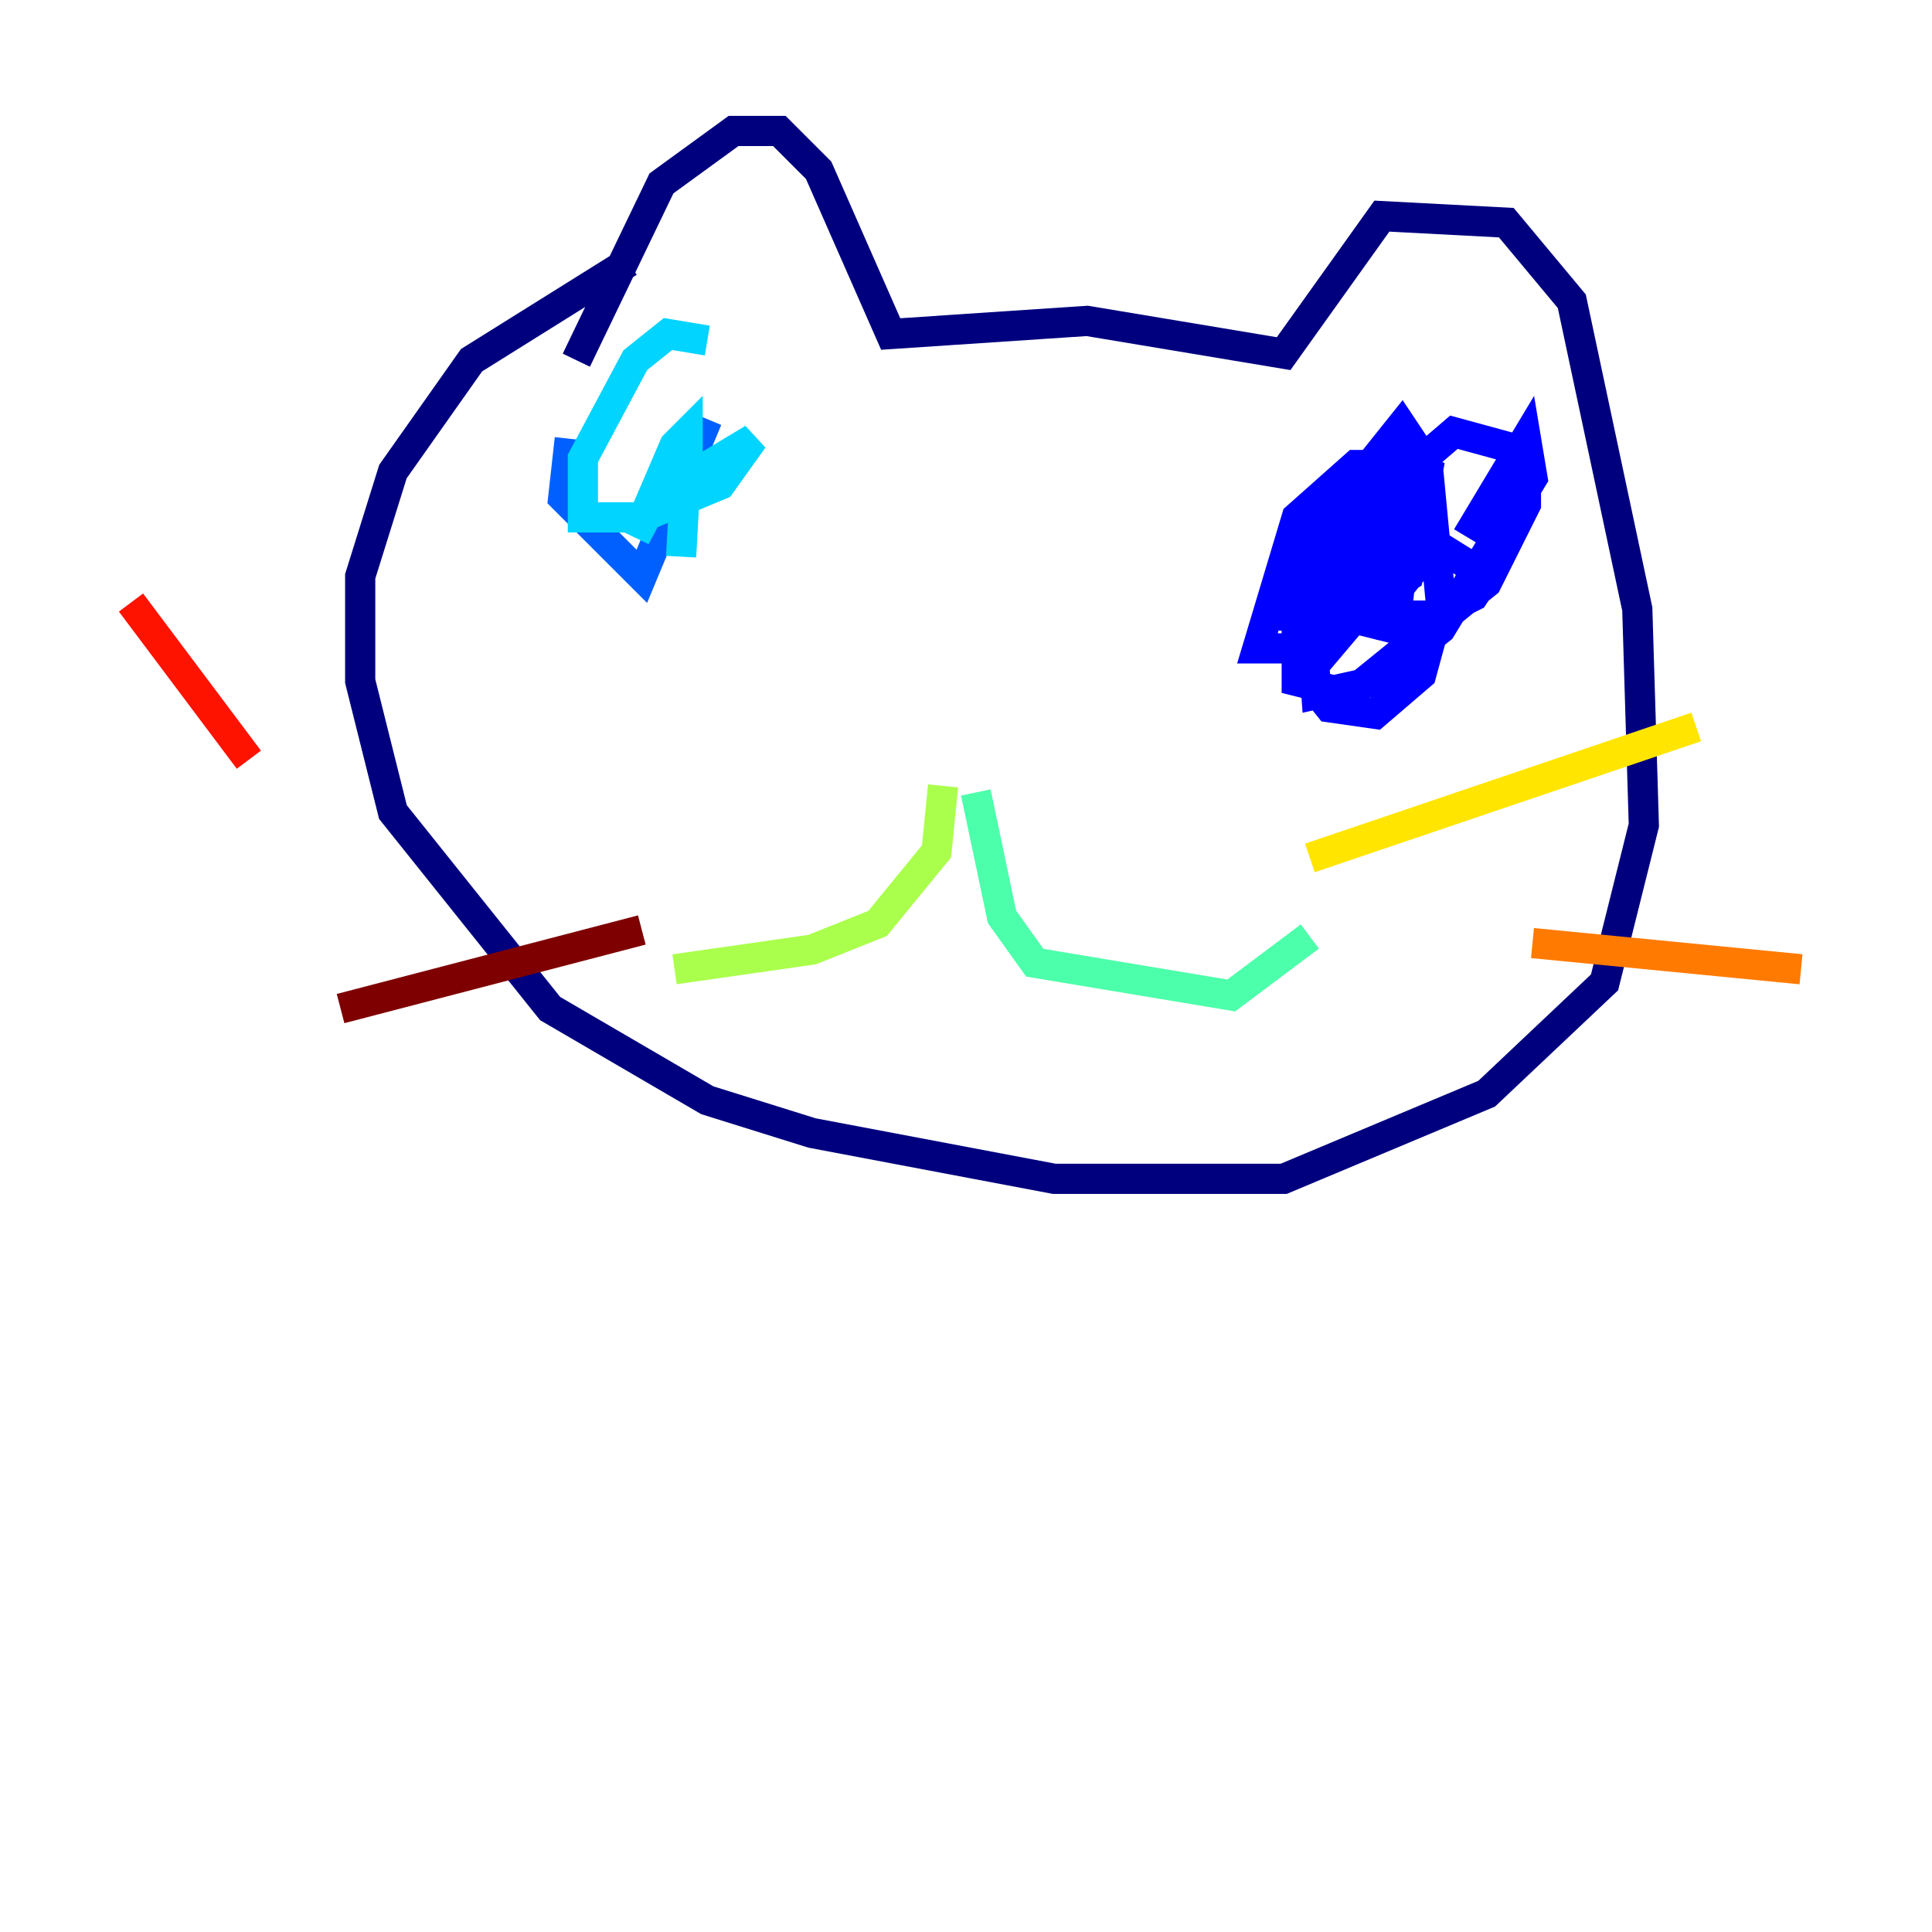 <?xml version="1.0" encoding="utf-8" ?>
<svg baseProfile="tiny" height="128" version="1.2" viewBox="0,0,128,128" width="128" xmlns="http://www.w3.org/2000/svg" xmlns:ev="http://www.w3.org/2001/xml-events" xmlns:xlink="http://www.w3.org/1999/xlink"><defs /><polyline fill="none" points="38.183,23.864 43.824,12.149 48.597,8.678 51.634,8.678 54.237,11.281 59.01,22.129 72.027,21.261 85.044,23.43 91.552,14.319 99.797,14.752 104.136,19.959 108.475,40.352 108.909,54.671 106.305,65.085 98.495,72.461 85.044,78.102 69.858,78.102 53.803,75.064 46.861,72.895 36.447,66.82 26.034,53.803 23.864,45.125 23.864,38.183 26.034,31.241 31.241,23.864 41.654,17.356" stroke="#00007f" stroke-width="2" /><polyline fill="none" points="90.685,37.749 91.552,40.352 93.288,38.183 91.986,35.58 89.383,36.447 89.817,39.485 89.817,36.881 87.647,38.617 87.647,39.919 90.251,39.485 91.552,33.41 88.515,33.844 86.78,36.447 87.214,40.352 92.42,41.654 93.288,33.844 91.986,32.542 86.78,36.014 85.912,40.786 95.024,40.786 97.627,39.485 98.495,38.183 91.552,33.844 88.081,34.712 86.346,39.485 86.346,44.691 88.081,46.861 91.119,47.295 94.156,44.691 95.458,39.919 94.59,30.807 92.854,28.203 89.383,32.542 86.78,39.919 87.647,43.39 92.42,37.749 93.288,32.542 92.42,30.807 89.817,30.807 85.912,34.278 83.308,42.956 85.912,42.956 93.288,38.183 94.59,31.241 92.854,30.373 89.817,31.675 85.912,38.183 85.912,45.125 89.383,45.993 98.495,38.617 101.098,33.41 101.098,29.939 96.325,28.637 90.251,33.844 86.78,39.919 87.214,45.993 91.119,45.125 95.458,41.654 101.532,31.675 101.098,29.071 97.193,35.58" stroke="#0000fe" stroke-width="2" /><polyline fill="none" points="37.749,29.071 37.315,32.976 42.522,38.183 46.861,27.77" stroke="#0060ff" stroke-width="2" /><polyline fill="none" points="46.861,22.563 44.258,22.129 42.088,23.864 38.617,30.373 38.617,34.278 42.522,34.278 47.729,32.108 49.898,29.071 45.559,31.675 45.559,28.637 44.691,29.505 42.088,35.58 45.559,29.071 45.125,36.881" stroke="#00d4ff" stroke-width="2" /><polyline fill="none" points="64.651,52.502 66.386,60.746 68.556,63.783 81.573,65.953 86.78,62.047" stroke="#4cffaa" stroke-width="2" /><polyline fill="none" points="62.481,52.068 62.047,56.407 58.142,61.18 53.803,62.915 44.691,64.217" stroke="#aaff4c" stroke-width="2" /><polyline fill="none" points="86.78,56.841 112.38,48.163" stroke="#ffe500" stroke-width="2" /><polyline fill="none" points="101.532,62.481 119.322,64.217" stroke="#ff7a00" stroke-width="2" /><polyline fill="none" points="16.488,50.332 8.678,39.919" stroke="#fe1200" stroke-width="2" /><polyline fill="none" points="42.522,61.614 22.563,66.82" stroke="#7f0000" stroke-width="2" /></svg>